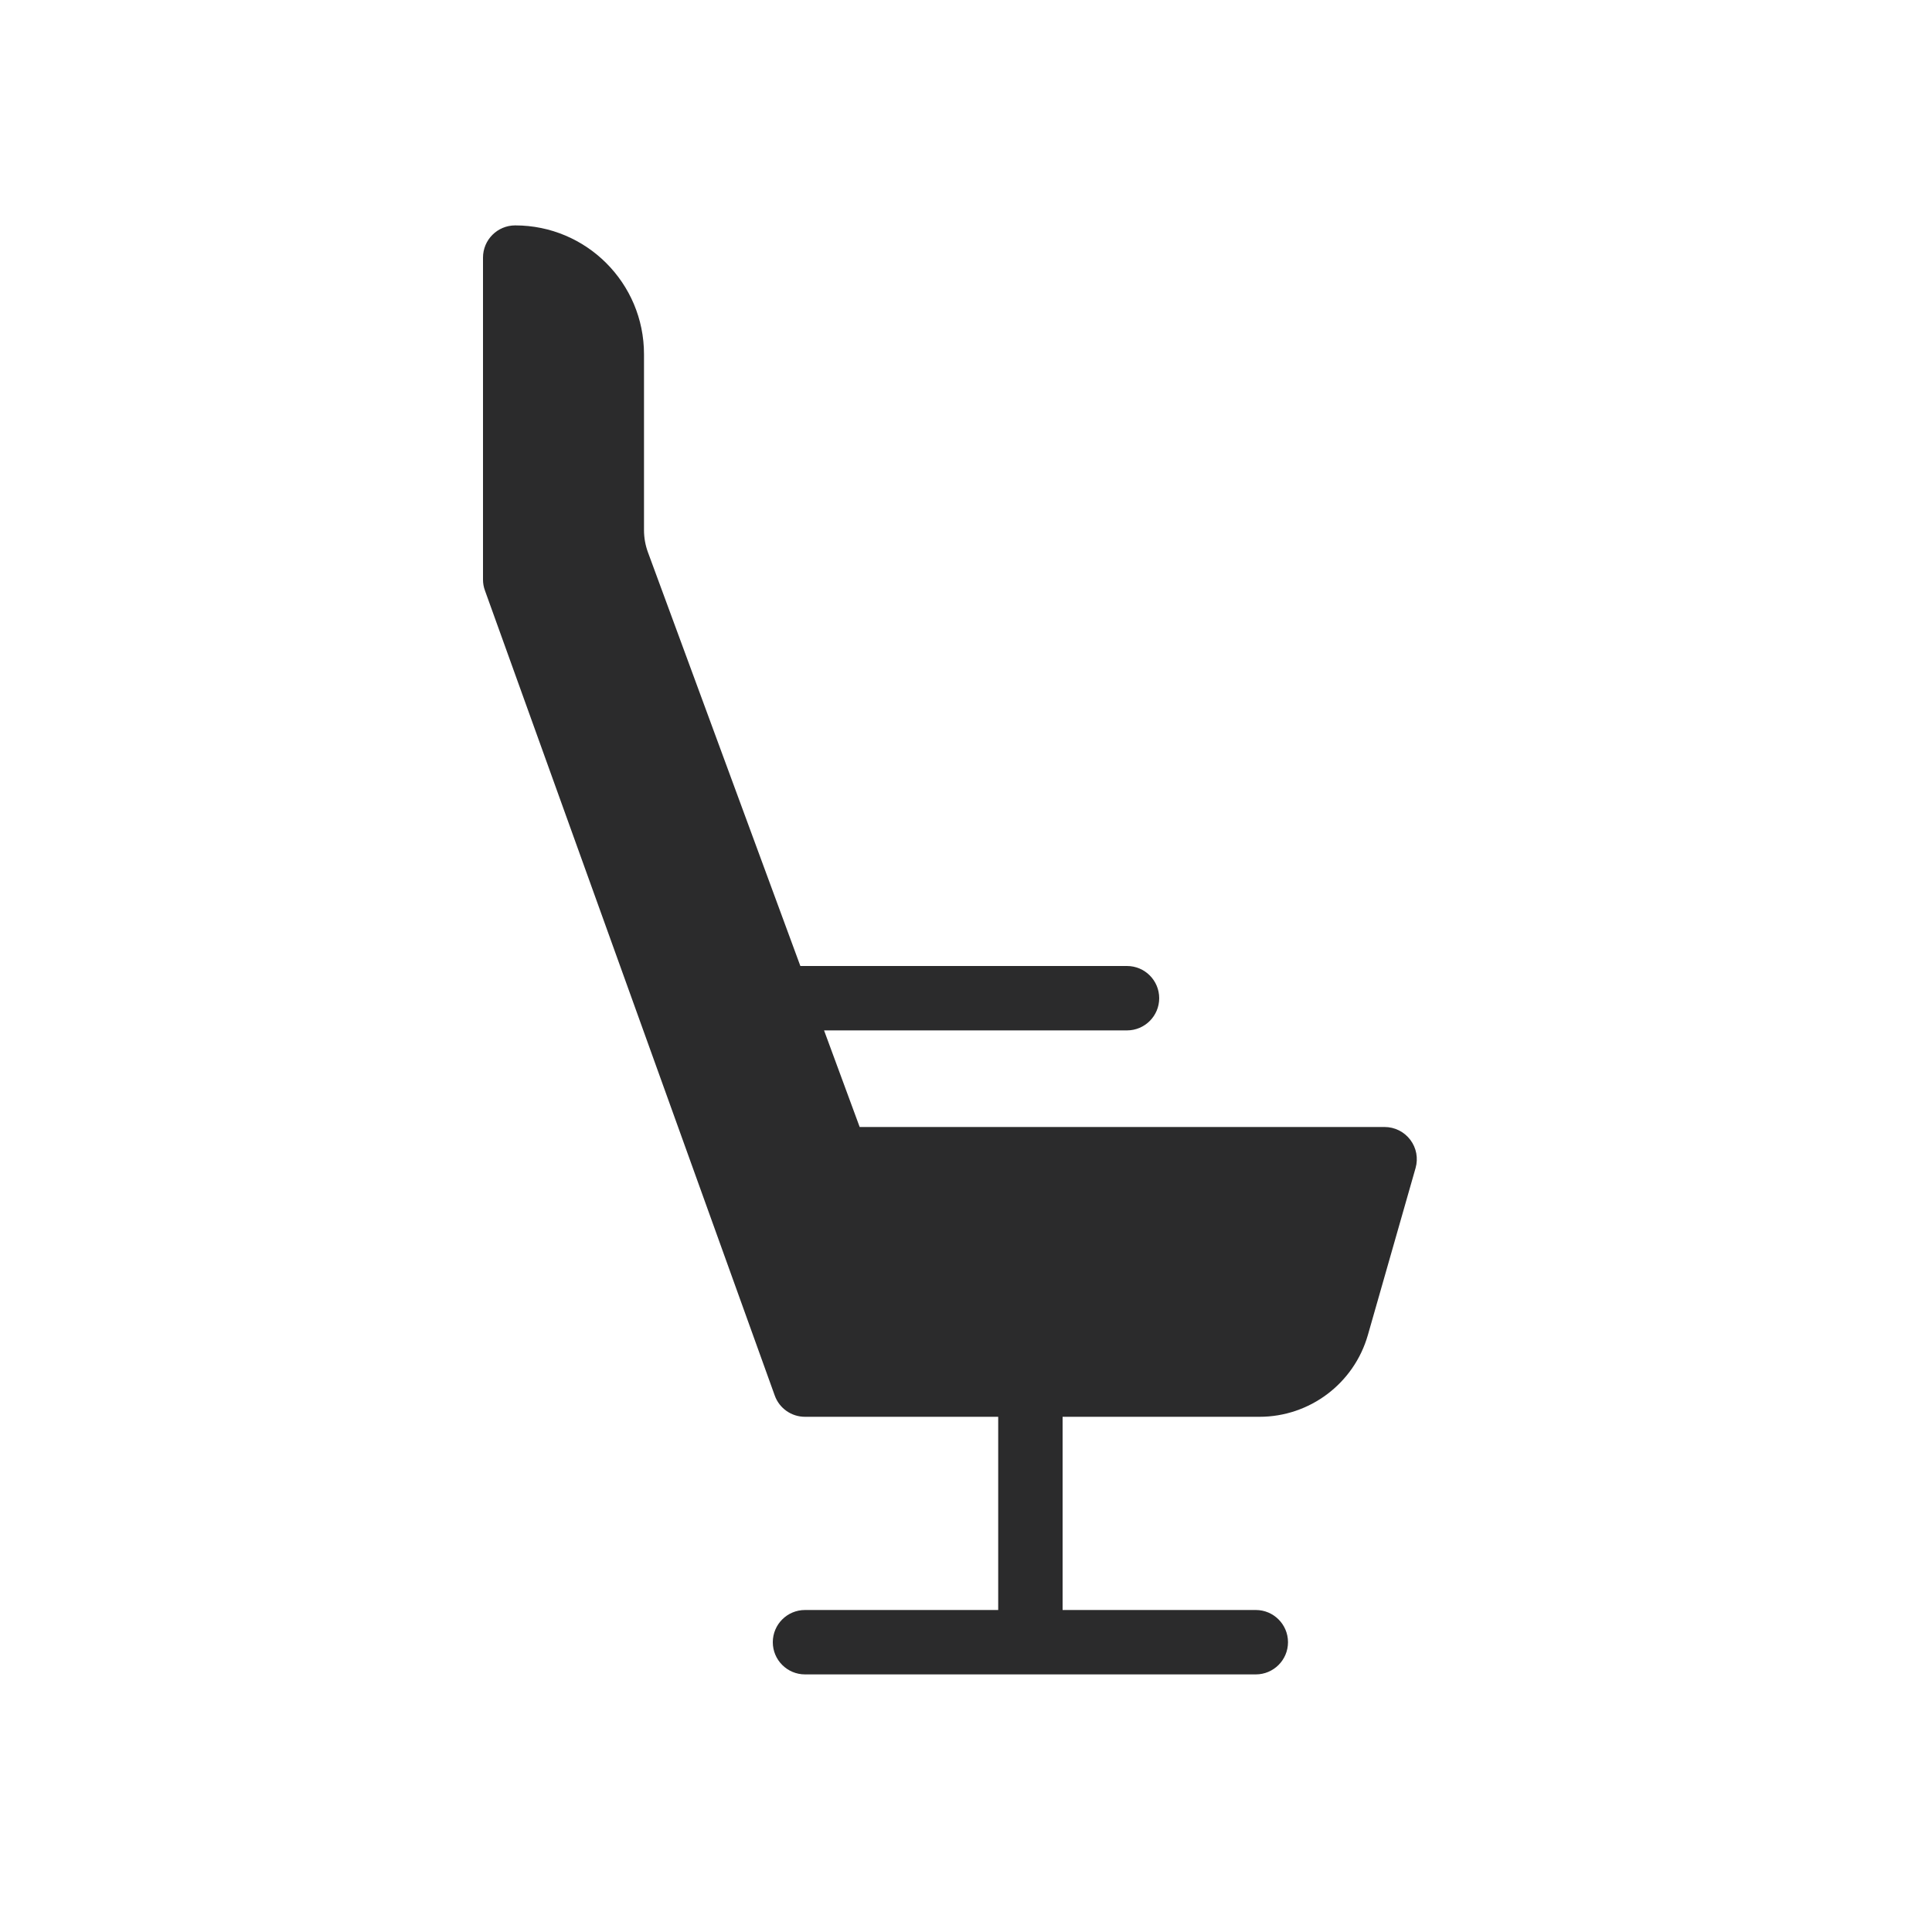 <svg width="30" height="30" viewBox="0 0 30 30" fill="none" xmlns="http://www.w3.org/2000/svg">
<path fill-rule="evenodd" clip-rule="evenodd" d="M8 3.5C7.724 3.5 7.5 3.724 7.5 4V9C7.5 9.058 7.51 9.115 7.53 9.169L12.03 21.669C12.101 21.868 12.289 22 12.5 22H15.5V25H12.5C12.224 25 12 25.224 12 25.5C12 25.776 12.224 26 12.5 26H16H19.5C19.776 26 20 25.776 20 25.5C20 25.224 19.776 25 19.5 25H16.5V22H19.557C20.338 22 21.025 21.482 21.24 20.731L21.981 18.137C22.024 17.986 21.994 17.824 21.899 17.699C21.805 17.574 21.657 17.5 21.5 17.5H13.349L12.796 16H17.5C17.776 16 18 15.776 18 15.5C18 15.224 17.776 15 17.5 15H12.428L10.062 8.578C10.021 8.467 10 8.35 10 8.232V5.5C10 4.395 9.105 3.5 8 3.5Z" fill="#2B2B2C"/>
</svg>

